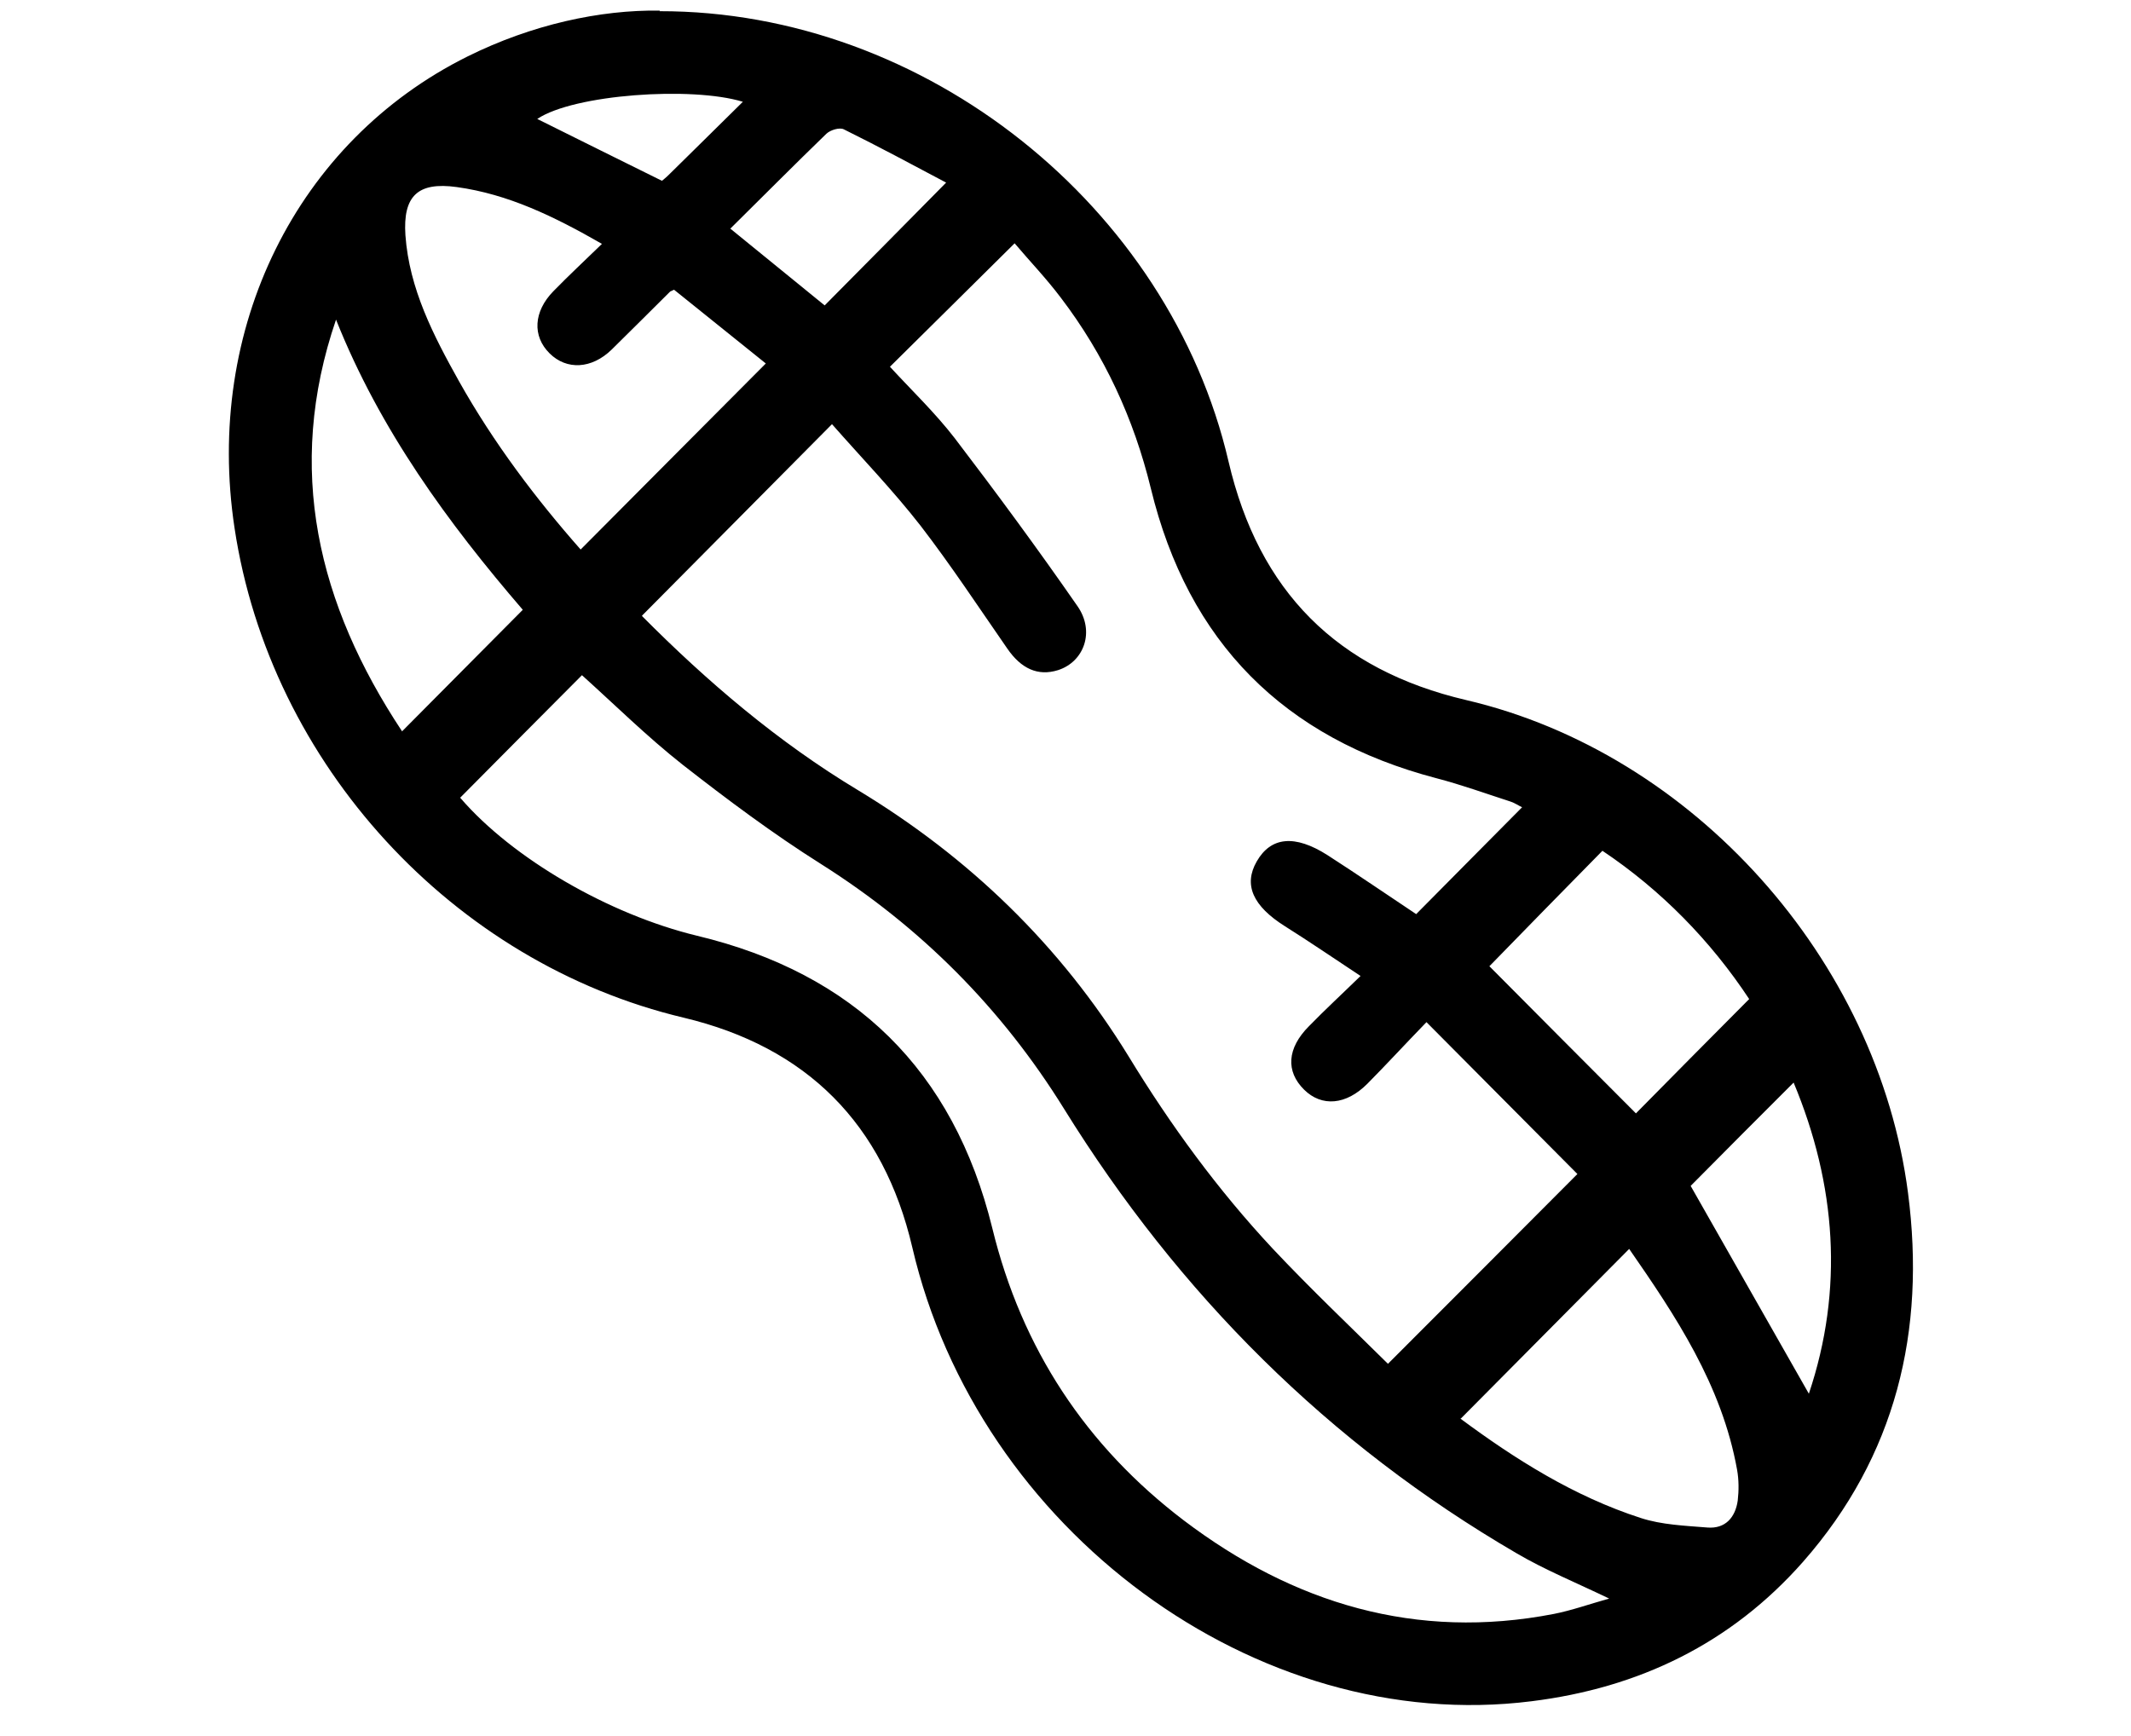 <svg width="27" height="22" viewBox="0 0 27 27" fill="none" xmlns="http://www.w3.org/2000/svg">
<path d="M7.188 0.174C11.328 0.169 15.115 3.217 16.035 7.177C16.506 9.198 17.723 10.418 19.731 10.888C23.257 11.712 26.13 14.921 26.601 18.554C26.88 20.7 26.413 22.647 24.968 24.291C23.847 25.562 22.416 26.252 20.746 26.459C16.46 26.998 12.138 23.789 11.118 19.401C10.669 17.477 9.475 16.284 7.564 15.828C3.973 14.976 1.132 11.883 0.579 8.213C0.108 5.11 1.544 2.2 4.202 0.878C5.203 0.381 6.264 0.151 7.193 0.165L7.188 0.174ZM6.914 9.58C7.934 10.607 9.032 11.542 10.271 12.288C12 13.333 13.418 14.7 14.48 16.427C15.134 17.5 15.87 18.508 16.726 19.424C17.311 20.046 17.928 20.631 18.514 21.211C19.497 20.23 20.435 19.286 21.46 18.259C20.7 17.495 19.927 16.717 19.113 15.897C18.752 16.27 18.477 16.57 18.194 16.855C17.864 17.187 17.485 17.219 17.21 16.947C16.922 16.662 16.945 16.303 17.284 15.962C17.535 15.704 17.8 15.46 18.088 15.179C17.663 14.898 17.293 14.645 16.913 14.406C16.414 14.092 16.264 13.761 16.474 13.397C16.693 13.015 17.064 12.974 17.576 13.301C18.047 13.604 18.509 13.922 18.953 14.217C19.511 13.655 20.051 13.107 20.6 12.555C20.549 12.532 20.49 12.49 20.421 12.467C20.037 12.343 19.657 12.205 19.269 12.104C16.899 11.482 15.408 9.99 14.827 7.596C14.562 6.509 14.104 5.519 13.428 4.631C13.199 4.327 12.934 4.051 12.709 3.784C12.042 4.447 11.406 5.073 10.77 5.704C11.104 6.067 11.47 6.417 11.776 6.813C12.43 7.67 13.071 8.54 13.684 9.424C13.963 9.82 13.789 10.294 13.382 10.423C13.071 10.52 12.81 10.4 12.595 10.087C12.151 9.447 11.721 8.793 11.246 8.176C10.816 7.624 10.326 7.117 9.869 6.597C8.863 7.61 7.902 8.581 6.919 9.571L6.914 9.58ZM4.092 12.412C4.901 13.351 6.397 14.221 7.769 14.553C10.212 15.138 11.758 16.643 12.362 19.102C12.819 20.976 13.821 22.491 15.339 23.646C17.046 24.94 18.953 25.516 21.094 25.101C21.373 25.046 21.643 24.949 21.954 24.862C21.428 24.609 20.952 24.415 20.513 24.157C17.59 22.454 15.262 20.124 13.478 17.246C12.508 15.681 11.25 14.419 9.7 13.439C8.954 12.969 8.24 12.435 7.545 11.892C6.996 11.459 6.493 10.962 5.981 10.501C5.35 11.137 4.723 11.763 4.087 12.407L4.092 12.412ZM5.958 8.549C6.937 7.568 7.879 6.615 8.84 5.653C8.382 5.285 7.888 4.889 7.413 4.506C7.371 4.525 7.362 4.529 7.353 4.534C7.051 4.833 6.749 5.137 6.443 5.437C6.132 5.74 5.743 5.759 5.478 5.496C5.208 5.229 5.226 4.847 5.537 4.529C5.775 4.285 6.022 4.055 6.292 3.793C5.546 3.365 4.833 3.019 4.032 2.909C3.429 2.826 3.195 3.047 3.236 3.659C3.296 4.493 3.671 5.216 4.069 5.929C4.609 6.891 5.272 7.766 5.963 8.549H5.958ZM19.639 22.062C20.49 22.693 21.405 23.273 22.448 23.61C22.772 23.715 23.134 23.729 23.481 23.757C23.76 23.78 23.916 23.6 23.953 23.338C23.971 23.181 23.971 23.016 23.943 22.859C23.706 21.538 22.983 20.46 22.265 19.424C21.387 20.308 20.526 21.178 19.648 22.062H19.639ZM3.182 11.376C3.822 10.731 4.435 10.114 5.061 9.484C3.9 8.135 2.838 6.684 2.157 4.971C1.361 7.297 1.878 9.401 3.182 11.371V11.376ZM20.087 15.023C20.847 15.787 21.624 16.57 22.37 17.316C22.905 16.772 23.513 16.16 24.131 15.538C23.532 14.631 22.763 13.844 21.849 13.232C21.235 13.858 20.632 14.47 20.092 15.027L20.087 15.023ZM25.059 21.676C25.604 20.055 25.485 18.425 24.822 16.837C24.254 17.403 23.715 17.946 23.221 18.444C23.829 19.516 24.447 20.598 25.059 21.676ZM8.291 3.558C8.817 3.986 9.302 4.382 9.755 4.75C10.377 4.124 10.989 3.503 11.644 2.84C11.122 2.563 10.592 2.278 10.052 2.011C9.988 1.979 9.846 2.02 9.782 2.08C9.283 2.563 8.794 3.056 8.286 3.558H8.291ZM8.483 1.583C7.687 1.339 5.853 1.468 5.286 1.85C5.921 2.167 6.566 2.485 7.225 2.812C7.252 2.789 7.294 2.757 7.33 2.72C7.701 2.352 8.076 1.988 8.483 1.583Z" fill="black"/>
</svg>
